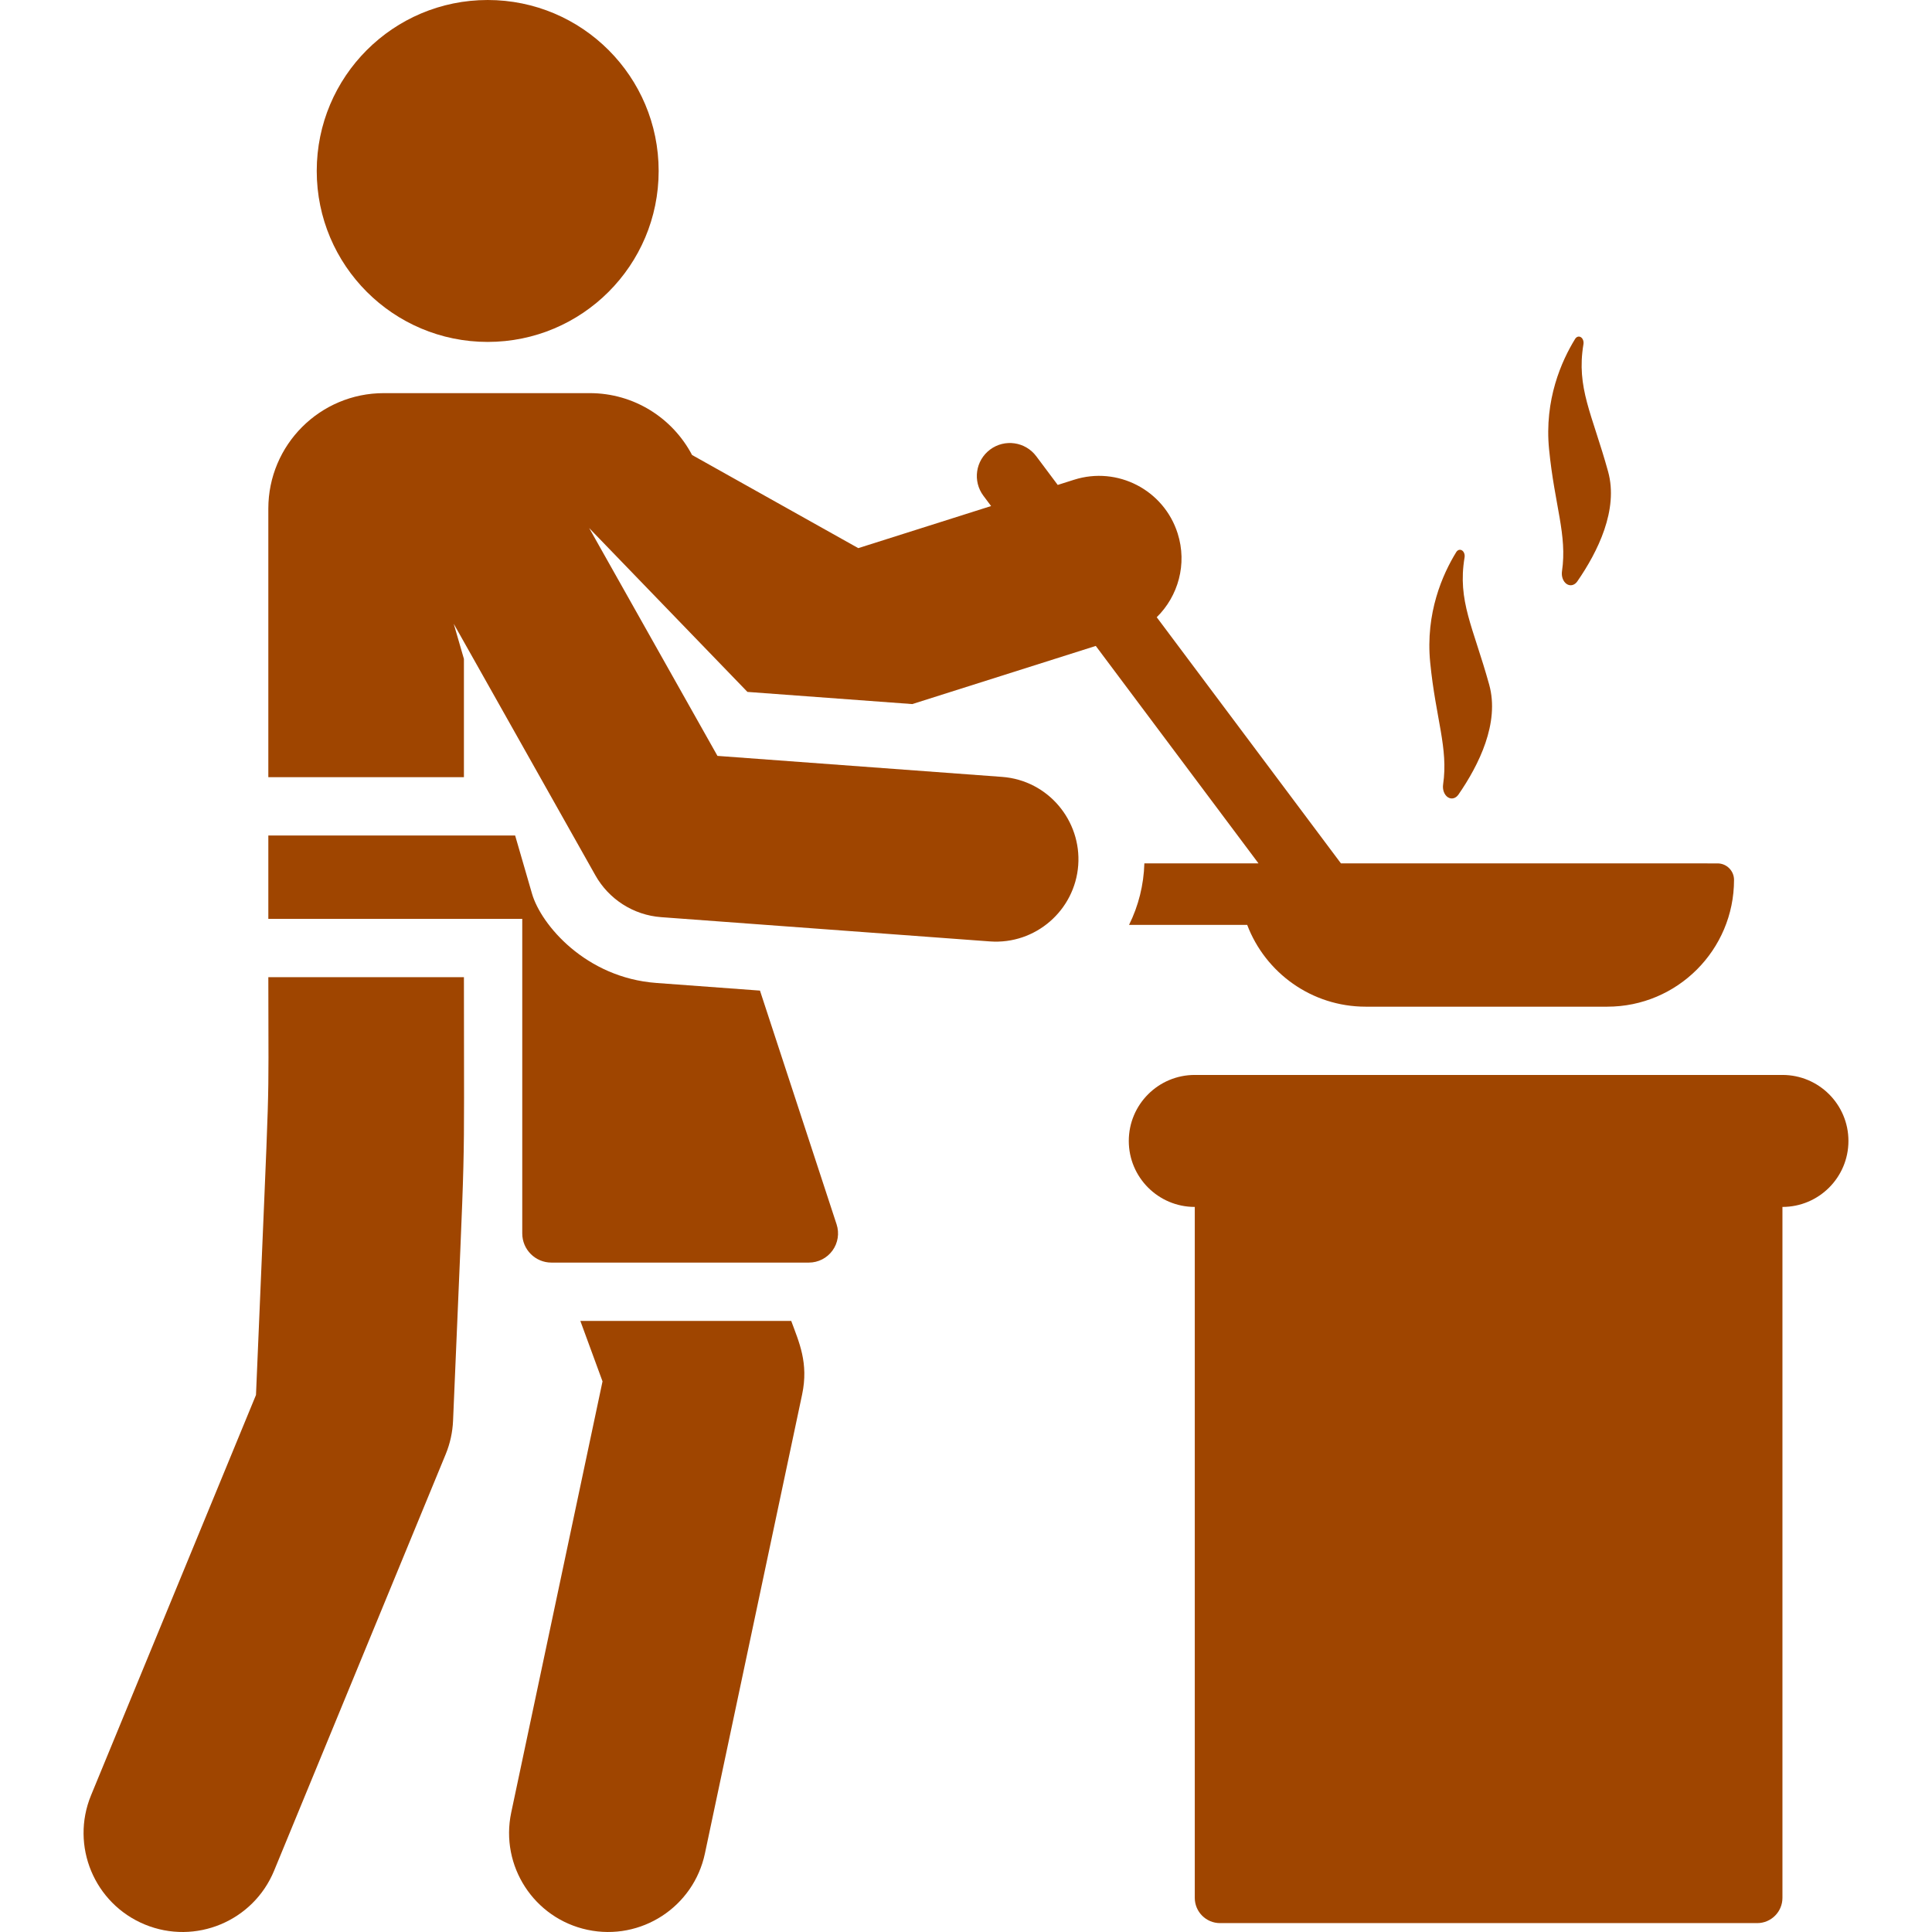 <?xml version="1.0" encoding="iso-8859-1"?>
<!-- Uploaded to: SVG Repo, www.svgrepo.com, Generator: SVG Repo Mixer Tools -->
<!DOCTYPE svg PUBLIC "-//W3C//DTD SVG 1.1//EN" "http://www.w3.org/Graphics/SVG/1.1/DTD/svg11.dtd">
<svg fill="#9F4500" height="800px" width="800px" version="1.1" id="Capa_1" xmlns="http://www.w3.org/2000/svg" xmlns:xlink="http://www.w3.org/1999/xlink" 
	 viewBox="0 0 460.408 460.408" xml:space="preserve">
<g id="XMLID_105_">
	<path id="XMLID_109_" d="M178.119,164.886c14.811,1.093,14.468,1.068,39.286,2.899l43.727-13.856l38.776,51.818h-27.198
		c-0.155,5.164-1.393,10.1-3.65,14.662h28.156c4.328,11.392,15.34,19.49,28.25,19.49h57.548c16.688,0,30.216-13.528,30.216-30.216
		c0-2.17-1.759-3.929-3.929-3.929l-89.75-0.007l-43.894-58.657c5.116-5.024,7.303-12.663,4.989-19.965
		c-3.279-10.35-14.327-16.083-24.677-12.801l-3.905,1.238l-5.117-6.838c-2.604-3.477-7.53-4.184-11.008-1.584
		c-3.476,2.603-4.186,7.53-1.584,11.007l1.831,2.447l-31.651,10.03l-39.613-22.196c-4.604-8.763-13.788-14.742-24.374-14.742h-49.08
		c-15.2,0-27.522,12.322-27.522,27.522v64.004l0,0h46.611c0-16.344,0-17.28,0-28.192l-2.425-8.363l33.758,59.949
		c3.156,5.602,8.965,9.463,15.683,9.959l78.326,5.78c10.87,0.799,20.258-7.404,21.051-18.158
		c0.778-10.538-7.101-20.235-18.158-21.051l-67.814-5.004l-30.571-54.288C170.703,157.207,167.865,154.27,178.119,164.886z"/>
	<path id="XMLID_987_" d="M372.231,136.142c-0.182,1.238,0.279,2.479,1.128,3.038c0.849,0.56,1.879,0.302,2.524-0.631
		c4.864-7.037,9.861-17.065,7.333-26.189c-3.824-13.802-7.603-19.918-5.87-30.334c0.113-0.68-0.14-1.37-0.612-1.669
		c-0.472-0.299-1.041-0.13-1.374,0.41c-3.223,5.229-7.374,14.495-6.205,26.311C370.485,120.526,373.509,127.447,372.231,136.142z"/>
	<path id="XMLID_988_" d="M343.902,186.949c-0.182,1.238,0.279,2.479,1.128,3.039s1.88,0.301,2.524-0.631
		c4.865-7.037,9.861-17.065,7.333-26.189c-3.824-13.802-7.603-19.919-5.87-30.335c0.113-0.68-0.14-1.37-0.612-1.669
		c-0.472-0.299-1.041-0.13-1.374,0.41c-3.223,5.229-7.374,14.495-6.205,26.311C342.155,171.333,345.179,178.254,343.902,186.949z"/>
	<path id="XMLID_991_" d="M424.768,256.165H284.725c-8.685,0-15.727,7.042-15.727,15.727s7.042,15.727,15.726,15.727v164.653
		c0,3.323,2.694,6.017,6.017,6.017h128.009c3.323,0,6.017-2.694,6.017-6.017V287.619c8.685,0,15.727-7.042,15.727-15.727
		S433.453,256.165,424.768,256.165z"/>
	<path id="XMLID_992_" d="M188.553,314.784H138.3l5.285,14.41L121.83,431.925c-2.699,12.745,5.445,25.265,18.191,27.965
		c12.746,2.699,25.265-5.447,27.965-18.191l23.162-109.37C192.742,324.8,190.41,319.849,188.553,314.784z"/>
	<path id="XMLID_993_" d="M63.945,232.869c0,36.841,0.587,15.227-2.941,99.56l-39.306,95.396
		c-4.963,12.046,0.78,25.834,12.824,30.798c12.051,4.963,25.835-0.783,30.798-12.824l40.889-99.242
		c1.047-2.544,1.643-5.252,1.758-8.001c3.102-74.138,2.588-51.871,2.588-105.687H63.945L63.945,232.869z"/>
	<circle id="XMLID_994_" cx="116.221" cy="40.741" r="40.741"/>
	<path id="XMLID_995_" d="M181.106,236.067l-24.692-1.822c-16.86-1.245-27.491-13.897-29.629-21.263l-4.023-13.873H63.945v19.858
		h60.512v74.965c0,3.839,3.112,6.95,6.951,6.95h61.354c2.228,0,4.321-1.068,5.628-2.872s1.67-4.126,0.976-6.243L181.106,236.067z"/>
</g>
</svg>